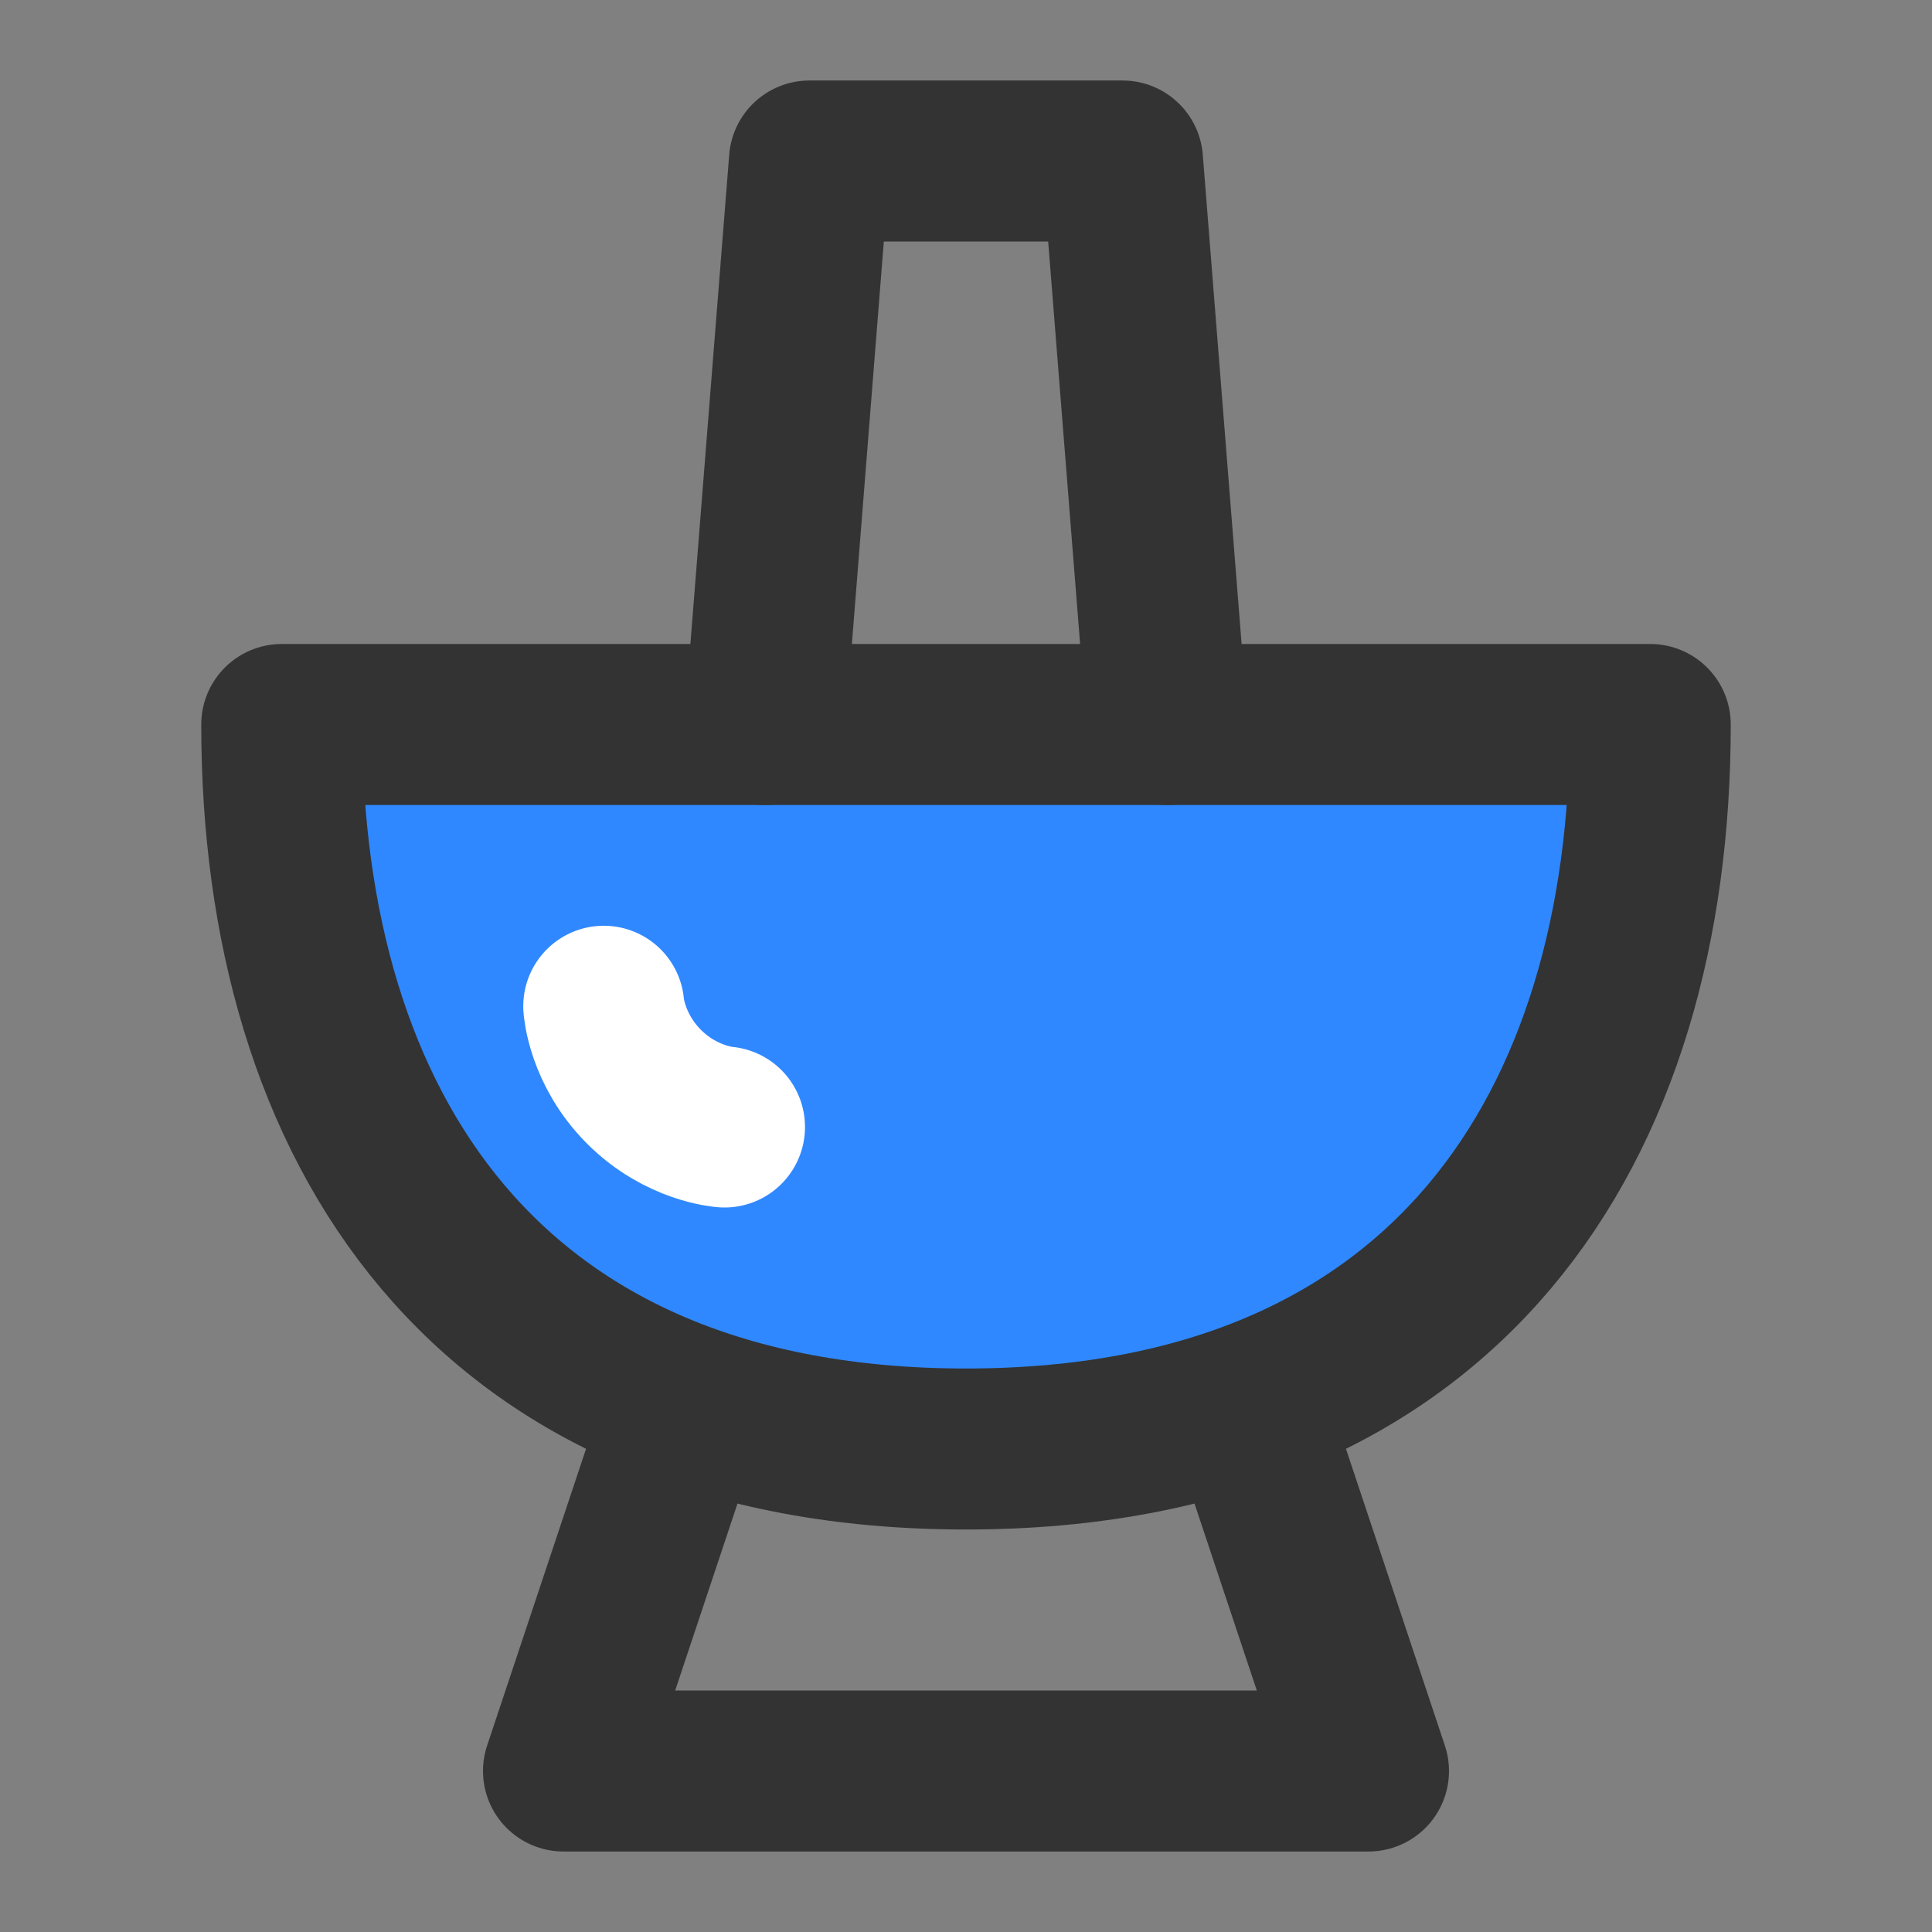 <?xml version="1.0" encoding="UTF-8"?><svg width="24" height="24" viewBox="0 0 48 48" fill="none" xmlns="http://www.w3.org/2000/svg"><rect x="0" y="0" width="48" height="48" fill="#808080" stroke="none"/><path d="M24 36C36 36 41 27.941 41 18H7C7 27.941 12 36 24 36Z" fill="#2F88FF" stroke="#333" stroke-width="4" stroke-linecap="round" stroke-linejoin="round"/><path d="M17 35L14 44H34L31 35" stroke="#333" stroke-width="4" stroke-linecap="round" stroke-linejoin="round"/><path d="M29 18L27.889 4L20.111 4L19 18" stroke="#333" stroke-width="4" stroke-linecap="round" stroke-linejoin="round"/><path d="M15 25C15 25 15.07 26.07 16 27C16.93 27.93 18 28 18 28" stroke="#FFF" stroke-width="4" stroke-linecap="round"/></svg>